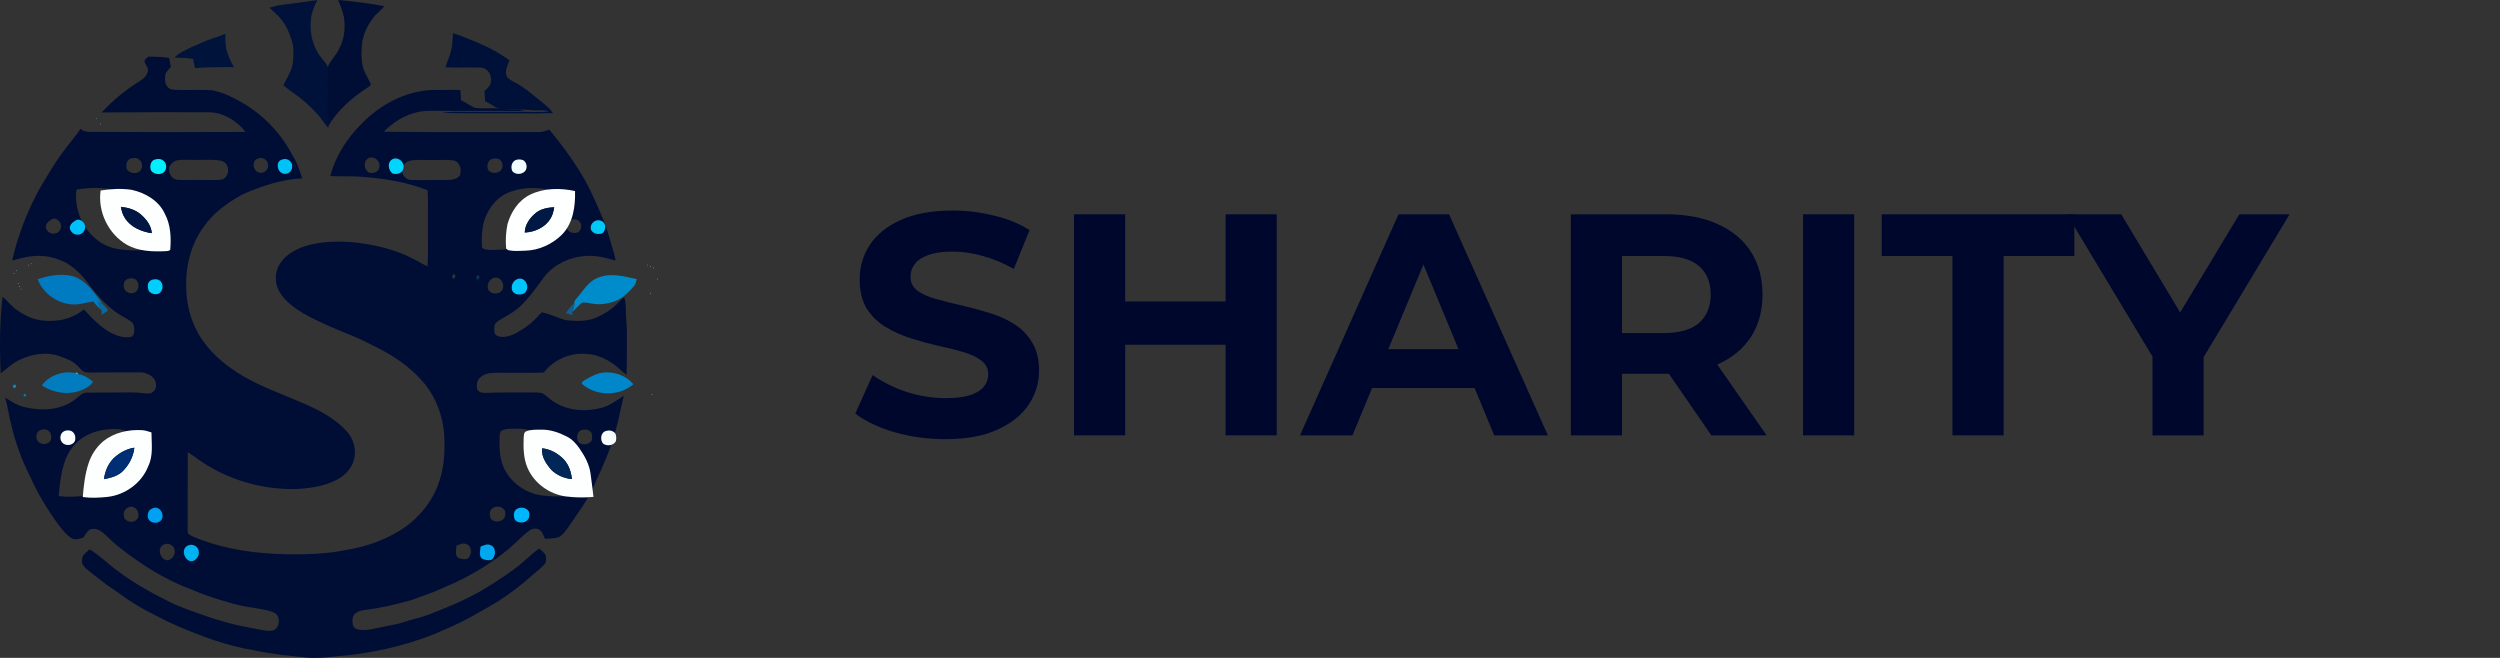 <svg width="190" height="50" viewBox="0 0 190 50" fill="none" xmlns="http://www.w3.org/2000/svg">
<rect x="0" y="0" width="190" height="50" fill="#333333" stroke="none"/>
<path d="M71.84 33.376C70.496 33.376 69.208 33.2 67.976 32.848C66.744 32.48 65.752 32.008 65 31.432L66.32 28.504C67.04 29.016 67.888 29.44 68.864 29.776C69.856 30.096 70.856 30.256 71.864 30.256C72.632 30.256 73.248 30.184 73.712 30.04C74.192 29.88 74.544 29.664 74.768 29.392C74.992 29.12 75.104 28.808 75.104 28.456C75.104 28.008 74.928 27.656 74.576 27.4C74.224 27.128 73.76 26.912 73.184 26.752C72.608 26.576 71.968 26.416 71.264 26.272C70.576 26.112 69.88 25.92 69.176 25.696C68.488 25.472 67.856 25.184 67.28 24.832C66.704 24.48 66.232 24.016 65.864 23.44C65.512 22.864 65.336 22.128 65.336 21.232C65.336 20.272 65.592 19.4 66.104 18.616C66.632 17.816 67.416 17.184 68.456 16.72C69.512 16.24 70.832 16 72.416 16C73.472 16 74.512 16.128 75.536 16.384C76.56 16.624 77.464 16.992 78.248 17.488L77.048 20.44C76.264 19.992 75.48 19.664 74.696 19.456C73.912 19.232 73.144 19.12 72.392 19.12C71.64 19.12 71.024 19.208 70.544 19.384C70.064 19.56 69.72 19.792 69.512 20.08C69.304 20.352 69.2 20.672 69.2 21.04C69.2 21.472 69.376 21.824 69.728 22.096C70.08 22.352 70.544 22.56 71.12 22.72C71.696 22.88 72.328 23.04 73.016 23.2C73.72 23.36 74.416 23.544 75.104 23.752C75.808 23.96 76.448 24.24 77.024 24.592C77.6 24.944 78.064 25.408 78.416 25.984C78.784 26.56 78.968 27.288 78.968 28.168C78.968 29.112 78.704 29.976 78.176 30.76C77.648 31.544 76.856 32.176 75.8 32.656C74.76 33.136 73.44 33.376 71.84 33.376Z" fill="#00072D"/>
<path d="M93.145 16.288H97.033V33.088H93.145V16.288ZM85.513 33.088H81.625V16.288H85.513V33.088ZM93.433 26.2H85.225V22.912H93.433V26.2Z" fill="#00072D"/>
<path d="M98.799 33.088L106.287 16.288H110.128L117.639 33.088H113.56L107.416 18.256H108.951L102.784 33.088H98.799ZM102.543 29.488L103.576 26.536H112.215L113.271 29.488H102.543Z" fill="#00072D"/>
<path d="M119.382 33.088V16.288H126.654C128.158 16.288 129.455 16.536 130.543 17.032C131.631 17.512 132.47 18.208 133.062 19.12C133.655 20.032 133.951 21.12 133.951 22.384C133.951 23.632 133.655 24.712 133.062 25.624C132.47 26.52 131.631 27.208 130.543 27.688C129.455 28.168 128.158 28.408 126.654 28.408H121.542L123.271 26.704V33.088H119.382ZM130.062 33.088L125.862 26.992H130.015L134.262 33.088H130.062ZM123.271 27.136L121.542 25.312H126.438C127.638 25.312 128.535 25.056 129.127 24.544C129.719 24.016 130.015 23.296 130.015 22.384C130.015 21.456 129.719 20.736 129.127 20.224C128.535 19.712 127.638 19.456 126.438 19.456H121.542L123.271 17.608V27.136Z" fill="#00072D"/>
<path d="M137.031 33.088V16.288H140.919V33.088H137.031Z" fill="#00072D"/>
<path d="M148.386 33.088V19.456H143.01V16.288H157.65V19.456H152.274V33.088H148.386Z" fill="#00072D"/>
<path d="M163.59 33.088V26.224L164.478 28.576L157.086 16.288H161.214L166.878 25.72H164.502L170.19 16.288H174.006L166.614 28.576L167.478 26.224V33.088H163.59Z" fill="#00072D"/>
<g clip-path="url(#clip0_251_771)">
<path d="M21.423 0.37C22.32 0.264 23.214 0.145 24.106 0C23.927 0.436 23.705 0.866 23.646 1.337C23.491 2.436 23.759 3.618 24.494 4.481C24.648 4.686 24.847 4.87 24.929 5.116C24.997 5.462 24.967 5.817 24.97 6.167C24.955 7.355 24.985 8.543 24.951 9.731C24.63 9.356 24.374 8.931 24.033 8.573C23.557 8.073 23.054 7.593 22.483 7.195C22.157 6.972 21.836 6.74 21.538 6.481C21.7 6.142 21.885 5.815 22.051 5.478C22.304 4.955 22.308 4.364 22.293 3.799C22.288 3.36 22.14 2.942 21.983 2.538C21.791 2.049 21.52 1.585 21.143 1.21C20.929 0.997 20.698 0.8 20.482 0.589C20.788 0.492 21.102 0.406 21.423 0.37Z" fill="#00113A"/>
<path d="M25.698 6.10352e-05C26.871 0.12 28.045 0.235 29.2 0.474C28.968 0.8 28.612 1.015 28.376 1.338C27.89 1.971 27.54 2.724 27.496 3.521C27.453 4.177 27.447 4.863 27.722 5.477C27.854 5.798 28.063 6.084 28.184 6.408C28.153 6.539 28.003 6.589 27.911 6.673C26.721 7.447 25.624 8.408 24.915 9.635C24.872 8.525 24.909 7.414 24.892 6.304C24.902 5.858 24.856 5.4 24.964 4.961C25.185 4.518 25.572 4.174 25.77 3.715C26.176 2.987 26.26 2.13 26.14 1.32C26.057 0.861 25.869 0.432 25.698 6.10352e-05Z" fill="#000E36"/>
<path d="M10.977 4.617C11.078 4.467 11.215 4.267 11.427 4.303C11.902 4.31 12.379 4.326 12.849 4.4C12.896 4.63 12.943 4.862 12.989 5.095C12.812 5.295 12.568 5.484 12.555 5.77C12.523 6.071 12.535 6.423 12.778 6.647C12.915 6.803 13.139 6.815 13.335 6.829C14.257 6.872 15.181 6.797 16.1 6.856C16.901 6.995 17.636 7.368 18.335 7.76C19.605 8.477 20.692 9.481 21.53 10.653C21.848 11.11 22.12 11.594 22.39 12.078C22.653 12.545 22.791 13.062 22.978 13.56C21.756 13.611 20.561 13.929 19.427 14.364C18.937 14.546 18.449 14.743 18.004 15.016C17.029 15.601 16.105 16.316 15.469 17.255C14.549 18.518 14.13 20.084 14.148 21.623C14.127 23.208 14.584 24.823 15.569 26.098C16.323 27.112 17.344 27.907 18.431 28.558C19.753 29.347 21.219 29.86 22.631 30.472C23.977 31.028 25.348 31.677 26.333 32.761C26.878 33.334 27.106 34.185 26.901 34.943C26.72 35.604 26.212 36.143 25.601 36.461C24.647 36.965 23.547 37.108 22.478 37.168C19.88 37.217 17.267 36.447 15.148 34.974C14.86 34.764 14.574 34.552 14.269 34.368C14.257 36.118 14.273 37.869 14.263 39.619C14.263 39.923 14.242 40.231 14.28 40.535C14.453 40.704 14.692 40.784 14.912 40.882C17.129 41.771 19.543 42.092 21.927 42.128C23.433 42.144 24.95 42.088 26.424 41.775C27.818 41.551 29.166 41.061 30.367 40.337C31.785 39.461 32.908 38.106 33.399 36.532C33.789 35.391 33.82 34.171 33.756 32.981C33.648 31.62 33.159 30.276 32.295 29.195C31.416 28.111 30.263 27.262 29.023 26.605C28.224 26.192 27.425 25.779 26.589 25.443C25.567 25.028 24.546 24.605 23.568 24.098C22.873 23.734 22.194 23.315 21.659 22.743C21.241 22.293 20.93 21.71 20.963 21.09C20.952 20.453 21.309 19.864 21.792 19.456C22.267 19.056 22.85 18.794 23.45 18.628C24.592 18.335 25.791 18.316 26.962 18.423C28.443 18.591 29.922 18.933 31.259 19.595C31.677 19.8 32.074 20.047 32.496 20.247C32.554 19.1 32.506 17.951 32.521 16.802C32.507 16.021 32.555 15.239 32.494 14.46C30.994 13.865 29.383 13.592 27.775 13.462C26.887 13.363 25.992 13.426 25.102 13.381C25.564 11.614 26.686 10.061 28.064 8.85C29.506 7.602 31.406 6.752 33.364 6.84C33.906 6.841 34.449 6.819 34.991 6.841C35.007 7.104 35.022 7.368 35.043 7.631C35.4 7.775 35.702 8.019 36.048 8.182C36.465 8.279 36.898 8.22 37.322 8.228C37.948 8.21 38.566 8.341 39.191 8.312C39.425 8.294 39.658 8.323 39.883 8.391C39.288 8.472 38.688 8.423 38.091 8.426C36.662 8.431 35.232 8.424 33.802 8.425C33.127 8.428 32.444 8.371 31.779 8.51C30.78 8.726 29.87 9.285 29.175 10.009C33.066 10.068 36.957 10.032 40.848 10.038C41.158 10.052 41.458 9.97 41.735 9.84C42.763 11.072 43.706 12.374 44.499 13.762C45.021 14.719 45.436 15.726 45.863 16.725C46.133 17.347 46.288 18.007 46.486 18.653C46.49 18.668 46.5 18.698 46.504 18.713C46.624 19.068 46.723 19.43 46.785 19.799C46.344 19.688 45.908 19.549 45.456 19.491C43.826 19.248 42.06 19.937 41.164 21.309C40.683 21.971 40.196 22.633 39.612 23.213C39.205 23.618 38.697 23.908 38.197 24.189C37.998 24.309 37.783 24.421 37.636 24.603C37.529 24.851 37.538 25.148 37.624 25.403C37.827 25.601 38.137 25.636 38.41 25.593C38.994 25.505 39.497 25.172 39.971 24.849C40.431 24.538 40.804 24.127 41.179 23.728C41.352 23.776 41.526 23.824 41.7 23.878C42.223 24.036 42.712 24.319 43.269 24.361C43.95 24.407 44.668 24.42 45.302 24.14C45.858 23.897 46.393 23.588 46.823 23.163C47.022 22.964 47.223 22.765 47.439 22.579C47.51 22.823 47.558 23.075 47.557 23.331C47.56 24.013 47.652 24.691 47.645 25.372C47.64 26.409 47.65 27.445 47.623 28.481C47.318 28.255 47.041 27.997 46.747 27.76C46.098 27.267 45.311 26.904 44.474 26.894C43.263 26.806 42.049 27.372 41.325 28.316C40.358 28.349 39.389 28.323 38.421 28.331C37.927 28.34 37.419 28.284 36.94 28.423C36.593 28.549 36.233 28.837 36.245 29.233C36.248 29.399 36.213 29.612 36.379 29.721C36.572 29.898 36.856 29.855 37.099 29.855C38.052 29.806 39.006 29.842 39.961 29.83C40.359 29.835 40.761 29.802 41.157 29.866C41.478 29.999 41.703 30.278 41.99 30.465C43.035 31.202 44.425 31.327 45.65 31.011C46.313 30.863 46.846 30.43 47.41 30.086C47.184 30.945 47.043 31.823 46.8 32.678C46.438 34.042 45.87 35.344 45.268 36.622C44.8 37.865 43.951 38.911 43.228 40.017C43.021 40.306 42.815 40.615 42.501 40.804C42.159 40.945 41.776 40.91 41.415 40.945C41.323 40.736 41.255 40.508 41.097 40.337C40.875 40.1 40.473 40.135 40.233 40.325C39.669 40.728 39.218 41.256 38.686 41.695C37.412 42.759 35.979 43.633 34.464 44.334C33.844 44.584 33.252 44.9 32.617 45.114C32.113 45.284 31.627 45.505 31.115 45.65C30.031 45.947 28.935 46.213 27.815 46.344C27.444 46.389 27.003 46.486 26.83 46.852C26.761 47.087 26.774 47.345 26.852 47.577C26.918 47.763 27.137 47.828 27.317 47.86C28.03 47.956 28.717 47.693 29.41 47.575C29.843 47.503 30.276 47.419 30.691 47.279C31.323 47.064 31.985 46.939 32.608 46.699C34.162 46.093 35.718 45.461 37.125 44.565C38.026 43.995 38.931 43.421 39.739 42.725C40.152 42.374 40.529 41.98 40.992 41.688C41.144 41.837 41.318 41.968 41.441 42.144C41.532 42.34 41.519 42.578 41.45 42.779C41.201 43.14 40.823 43.388 40.501 43.68C39.677 44.422 38.791 45.097 37.856 45.701C37.145 46.125 36.428 46.538 35.702 46.934C34.844 47.413 33.928 47.783 33.029 48.184C30.615 49.141 28.043 49.695 25.445 49.893C24.754 49.951 24.059 50.045 23.364 49.975C22.025 49.852 20.683 49.713 19.367 49.432C17.264 49.097 15.261 48.348 13.323 47.506C13.309 47.499 13.28 47.486 13.266 47.48C12.837 47.285 12.41 47.085 11.997 46.863C11.984 46.856 11.957 46.843 11.944 46.835C11.359 46.535 10.768 46.242 10.217 45.884C9.63 45.539 9.107 45.104 8.535 44.737C7.988 44.384 7.5 43.957 6.981 43.569C6.759 43.394 6.526 43.226 6.355 43.002C6.182 42.776 6.196 42.456 6.323 42.215C6.47 42.041 6.648 41.899 6.814 41.746C7.608 42.223 8.24 42.906 9.001 43.427C10.22 44.356 11.577 45.092 12.953 45.776C13.754 46.184 14.623 46.438 15.465 46.751C16.093 46.982 16.738 47.168 17.382 47.349C18.181 47.576 19.006 47.692 19.817 47.862C20.127 47.913 20.451 47.993 20.763 47.913C21.14 47.764 21.267 47.287 21.155 46.934C21.067 46.632 20.744 46.496 20.46 46.424C19.606 46.209 18.72 46.151 17.867 45.923C16.74 45.606 15.614 45.27 14.543 44.797C12.548 44.072 10.752 42.913 9.099 41.622C8.709 41.325 8.362 40.98 8.006 40.647C7.752 40.417 7.453 40.164 7.082 40.196C6.679 40.182 6.521 40.599 6.324 40.867C6.036 40.921 5.709 41.074 5.434 40.903C5.017 40.635 4.721 40.232 4.424 39.85C3.61 38.739 2.889 37.557 2.332 36.303C1.689 35.035 1.178 33.7 0.87 32.317C0.865 32.3 0.858 32.266 0.853 32.25C0.652 31.58 0.6 30.877 0.387 30.211C0.842 30.5 1.302 30.811 1.842 30.932C3.107 31.248 4.57 31.198 5.645 30.402C5.957 30.191 6.211 29.814 6.634 29.839C7.296 29.82 7.958 29.84 8.62 29.83C9.391 29.841 10.166 29.782 10.934 29.884C11.159 29.903 11.417 29.946 11.61 29.795C11.939 29.573 11.915 29.089 11.713 28.792C11.455 28.463 11.026 28.29 10.606 28.3C9.614 28.3 8.621 28.306 7.629 28.307C7.232 28.302 6.831 28.337 6.437 28.279C6.212 28.183 6.075 27.965 5.897 27.81C5.535 27.432 5.026 27.249 4.54 27.076C3.527 26.706 2.38 26.907 1.437 27.376C0.914 27.623 0.5 28.026 0.055 28.38C-0.039 26.439 -0.025 24.489 0.194 22.556C0.384 22.722 0.571 22.893 0.741 23.079C1.126 23.507 1.63 23.814 2.149 24.064C2.892 24.41 3.743 24.439 4.547 24.331C5.025 24.269 5.476 24.081 5.893 23.854C6.062 23.749 6.224 23.636 6.388 23.522C7.023 24.21 7.677 24.924 8.537 25.347C8.989 25.557 9.515 25.726 10.014 25.586C10.243 25.418 10.205 25.088 10.188 24.842C10.161 24.452 9.751 24.304 9.459 24.13C8.306 23.509 7.426 22.518 6.663 21.492C6.223 20.894 5.681 20.355 5.029 19.977C4.282 19.583 3.417 19.38 2.567 19.461C2.008 19.496 1.47 19.653 0.937 19.803C1.111 18.879 1.421 17.986 1.735 17.1C1.741 17.086 1.752 17.056 1.757 17.042C2.184 15.956 2.666 14.884 3.279 13.884C3.287 13.871 3.302 13.847 3.31 13.834C3.741 13.131 4.142 12.409 4.642 11.749C5.106 11.078 5.665 10.473 6.117 9.793C6.472 10.108 6.97 10.012 7.41 10.024C11.16 10.05 14.91 10.043 18.66 10.027C17.985 9.159 16.918 8.503 15.77 8.531C13.089 8.528 10.407 8.523 7.726 8.547C8.584 7.622 9.571 6.804 10.656 6.141C10.924 5.971 11.18 5.736 11.237 5.415C11.309 5.117 10.989 4.899 10.977 4.617ZM9.99 12.035C9.608 12.104 9.524 12.593 9.656 12.892C9.849 13.143 10.23 13.221 10.517 13.086C10.877 12.904 10.894 12.342 10.565 12.121C10.411 11.979 10.18 11.992 9.99 12.035ZM19.671 12.033C19.065 12.138 19.211 13.05 19.75 13.13C20.098 13.194 20.425 12.859 20.375 12.525C20.377 12.194 19.995 11.917 19.671 12.033ZM28.025 12.012C27.579 12.222 27.65 12.874 28.028 13.117C28.352 13.207 28.791 13.078 28.833 12.706C28.946 12.275 28.455 11.816 28.025 12.012ZM37.358 12.091C37.044 12.232 36.976 12.63 37.099 12.917C37.324 13.224 37.825 13.199 38.073 12.935C38.278 12.691 38.217 12.274 37.943 12.102C37.758 12.03 37.541 12.014 37.358 12.091ZM13.383 12.207C13.17 12.29 12.993 12.453 12.883 12.647C12.763 13.011 12.941 13.464 13.307 13.623C13.531 13.692 13.77 13.677 14.002 13.684C14.737 13.675 15.474 13.674 16.21 13.682C16.448 13.677 16.691 13.689 16.924 13.63C17.498 13.373 17.476 12.397 16.839 12.229C16.2 12.082 15.537 12.172 14.887 12.151C14.387 12.168 13.873 12.089 13.383 12.207ZM31.001 12.263C30.671 12.415 30.498 12.806 30.582 13.149C30.671 13.437 30.94 13.697 31.268 13.678C32.114 13.707 32.961 13.67 33.808 13.682C34.209 13.676 34.699 13.675 34.96 13.325C35.103 12.903 34.966 12.287 34.454 12.192C33.801 12.111 33.139 12.18 32.483 12.158C31.99 12.172 31.475 12.102 31.001 12.263ZM5.816 14.405C5.595 16.005 6.392 17.701 7.822 18.532C8.696 19.018 9.733 19.056 10.712 19.016C10.847 18.999 11.017 19.022 11.111 18.903C11.184 17.977 11.149 17.003 10.695 16.163C10.248 15.184 9.221 14.578 8.18 14.351C7.397 14.233 6.595 14.277 5.816 14.405ZM38.47 14.715C37.571 15.149 37.01 16.037 36.743 16.951C36.622 17.566 36.577 18.202 36.641 18.827C36.68 18.855 36.76 18.91 36.799 18.938C37.221 19.03 37.659 18.993 38.088 18.976C39.123 18.953 40.13 18.489 40.856 17.779C41.731 16.905 41.906 15.612 41.874 14.444C40.755 14.199 39.513 14.208 38.47 14.715ZM3.962 16.653C3.719 16.78 3.432 17.009 3.486 17.31C3.554 17.567 3.817 17.791 4.102 17.755C4.529 17.762 4.776 17.231 4.563 16.896C4.437 16.711 4.194 16.544 3.962 16.653ZM43.411 16.713C43.156 16.828 43.005 17.122 43.087 17.389C43.248 17.703 43.672 17.783 43.98 17.632C44.148 17.453 44.238 17.18 44.122 16.954C44.014 16.693 43.66 16.594 43.411 16.713ZM34.496 20.834C34.372 20.881 34.321 21.072 34.419 21.165C34.597 21.227 34.691 20.843 34.496 20.834ZM37.487 21.135C37.148 21.264 36.977 21.687 37.105 22.015C37.316 22.44 38.098 22.399 38.213 21.921C38.365 21.5 37.968 20.939 37.487 21.135ZM9.66 21.219C9.343 21.369 9.355 21.783 9.496 22.048C9.652 22.259 9.976 22.337 10.222 22.243C10.537 22.091 10.606 21.644 10.429 21.37C10.27 21.119 9.909 21.098 9.66 21.219ZM38.15 32.712C37.969 32.798 37.996 33.024 37.971 33.187C37.942 33.962 37.954 34.768 38.268 35.495C38.765 36.644 39.915 37.482 41.179 37.654C41.873 37.741 42.578 37.755 43.275 37.687C43.213 37.101 43.13 36.517 43.054 35.932C42.964 35.226 42.614 34.586 42.211 34.004C41.962 33.649 41.663 33.313 41.267 33.111C40.663 32.799 39.997 32.563 39.304 32.577C38.919 32.586 38.509 32.553 38.15 32.712ZM3.062 32.687C2.743 32.825 2.673 33.268 2.875 33.527C3.104 33.839 3.674 33.813 3.853 33.462C3.952 33.196 3.883 32.844 3.618 32.695C3.445 32.612 3.235 32.61 3.062 32.687ZM6.03 33.452C5.497 33.899 5.104 34.499 4.897 35.152C4.625 35.976 4.534 36.84 4.462 37.697C5.075 37.787 5.698 37.752 6.311 37.692C7.686 37.549 8.953 36.621 9.439 35.352C9.83 34.552 9.687 33.644 9.683 32.788C9.443 32.715 9.205 32.626 8.952 32.614C7.921 32.558 6.838 32.803 6.03 33.452ZM44.29 32.664C43.826 32.731 43.746 33.331 44.006 33.639C44.293 33.855 44.803 33.793 44.975 33.459C45.02 33.284 45.016 33.097 44.962 32.926C44.85 32.687 44.537 32.598 44.29 32.664ZM9.76 38.563C9.419 38.677 9.347 39.046 9.438 39.349C9.609 39.708 10.198 39.776 10.43 39.437C10.739 39.035 10.278 38.295 9.76 38.563ZM37.487 38.587C37.194 38.725 37.199 39.085 37.265 39.35C37.422 39.678 37.922 39.72 38.191 39.504C38.413 39.352 38.432 39.051 38.373 38.817C38.214 38.513 37.78 38.418 37.487 38.587ZM12.512 41.364C11.867 41.552 12.148 42.604 12.777 42.582C13.083 42.494 13.319 42.186 13.279 41.871C13.292 41.505 12.85 41.223 12.512 41.364ZM34.692 41.465C34.682 41.753 34.561 42.087 34.752 42.343C34.969 42.489 35.255 42.532 35.511 42.473C35.89 42.221 35.906 41.495 35.424 41.344C35.173 41.238 34.924 41.38 34.692 41.465Z" fill="#000E36"/>
<path d="M16.896 2.664C16.954 2.638 17.071 2.585 17.129 2.559C17.127 2.967 17.11 3.382 17.212 3.781C17.33 4.245 17.536 4.683 17.778 5.099C16.79 5.109 15.802 5.097 14.818 5.171C14.771 4.938 14.725 4.706 14.678 4.476C14.207 4.402 13.731 4.386 13.256 4.379C13.602 4.018 14.074 3.819 14.518 3.599C15.063 3.349 15.611 3.102 16.184 2.914C16.199 2.908 16.23 2.898 16.245 2.893C16.443 2.825 16.643 2.76 16.841 2.687C16.854 2.681 16.882 2.67 16.896 2.664Z" fill="#00133B"/>
<path d="M34.428 2.522C34.582 2.571 34.736 2.621 34.891 2.674C34.906 2.679 34.937 2.69 34.951 2.695C36.263 3.204 37.596 3.741 38.723 4.588C38.568 4.973 38.346 5.39 38.508 5.809C38.656 6.034 38.921 6.142 39.148 6.275C39.804 6.606 40.353 7.094 40.92 7.546C41.31 7.871 41.742 8.166 42.023 8.596C41.61 8.597 41.196 8.614 40.784 8.623C38.392 8.601 35.998 8.631 33.607 8.586C34.272 8.447 34.955 8.504 35.63 8.501C37.06 8.5 38.49 8.507 39.919 8.502C40.517 8.499 41.116 8.548 41.711 8.467C41.486 8.399 41.253 8.371 41.019 8.388C40.395 8.417 39.776 8.286 39.151 8.304C38.726 8.296 38.293 8.356 37.876 8.258C37.53 8.095 37.228 7.851 36.871 7.707C36.85 7.444 36.835 7.18 36.819 6.917C37.041 6.712 37.322 6.496 37.311 6.166C37.392 5.685 37.032 5.137 36.504 5.137C35.617 5.104 34.73 5.168 33.844 5.113C33.946 4.807 34.068 4.507 34.179 4.205C34.378 3.666 34.39 3.087 34.428 2.522Z" fill="#001139"/>
<path d="M7.295 8.982H7.346V9.031H7.295V8.982Z" fill="#6AAFC6"/>
<path d="M7.618 9.405H7.668V9.454H7.618V9.405Z" fill="#78BDD3"/>
<path d="M11.818 12.111C12.008 12.068 12.239 12.056 12.393 12.197C12.722 12.418 12.706 12.98 12.345 13.162C12.058 13.297 11.678 13.219 11.484 12.968C11.352 12.669 11.437 12.18 11.818 12.111Z" fill="#01EFFF"/>
<path d="M21.499 12.109C21.824 11.993 22.205 12.27 22.203 12.601C22.254 12.935 21.926 13.27 21.578 13.206C21.04 13.126 20.893 12.214 21.499 12.109Z" fill="#00C2F8"/>
<path d="M29.854 12.088C30.284 11.892 30.775 12.351 30.662 12.782C30.62 13.154 30.181 13.283 29.857 13.193C29.479 12.95 29.408 12.298 29.854 12.088Z" fill="#00D5FE"/>
<path d="M39.186 12.167C39.37 12.09 39.587 12.106 39.771 12.178C40.045 12.35 40.107 12.767 39.901 13.011C39.654 13.275 39.152 13.3 38.928 12.993C38.805 12.706 38.873 12.308 39.186 12.167Z" fill="#F2FEFF"/>
<path d="M7.645 14.481C8.424 14.353 9.225 14.309 10.008 14.427C11.05 14.654 12.077 15.26 12.523 16.239C12.977 17.078 13.013 18.053 12.939 18.979C12.845 19.098 12.675 19.075 12.541 19.092C11.561 19.132 10.524 19.095 9.651 18.608C8.22 17.777 7.424 16.081 7.645 14.481ZM9.185 15.719C9.244 16.005 9.31 16.299 9.477 16.546C9.9 17.248 10.734 17.611 11.534 17.72C11.498 17.154 11.127 16.669 10.709 16.303C10.29 15.935 9.734 15.776 9.185 15.719Z" fill="#FDFFFE"/>
<path d="M40.298 14.791C41.341 14.284 42.583 14.275 43.703 14.52C43.734 15.688 43.559 16.981 42.684 17.855C41.958 18.565 40.951 19.029 39.916 19.052C39.487 19.069 39.05 19.106 38.627 19.014C38.588 18.986 38.508 18.931 38.469 18.903C38.405 18.278 38.45 17.642 38.571 17.027C38.838 16.113 39.399 15.225 40.298 14.791ZM40.734 16.172C40.275 16.546 39.895 17.069 39.88 17.672C40.652 17.643 41.445 17.274 41.838 16.606C42.007 16.35 42.063 16.048 42.121 15.755C41.632 15.766 41.125 15.87 40.734 16.172Z" fill="#FEFFFF"/>
<path d="M9.185 15.719C9.735 15.776 10.29 15.935 10.709 16.303C11.127 16.669 11.499 17.154 11.534 17.72C10.735 17.611 9.901 17.248 9.478 16.546C9.31 16.299 9.244 16.005 9.185 15.719Z" fill="#001643"/>
<path d="M40.734 16.172C41.125 15.87 41.632 15.766 42.121 15.755C42.063 16.048 42.007 16.35 41.839 16.606C41.445 17.274 40.652 17.643 39.88 17.672C39.895 17.069 40.275 16.546 40.734 16.172Z" fill="#001944"/>
<path d="M5.791 16.729C6.023 16.62 6.266 16.787 6.392 16.972C6.605 17.307 6.358 17.838 5.931 17.831C5.646 17.867 5.383 17.643 5.315 17.386C5.261 17.085 5.548 16.856 5.791 16.729Z" fill="#00C1FB"/>
<path d="M45.239 16.789C45.489 16.67 45.843 16.769 45.951 17.03C46.066 17.256 45.976 17.529 45.809 17.708C45.501 17.86 45.076 17.779 44.916 17.465C44.833 17.198 44.984 16.904 45.239 16.789Z" fill="#00C8F8"/>
<path d="M2.345 20.022H2.396V20.071H2.345V20.022Z" fill="#84C6DB"/>
<path d="M2.122 20.127H2.173V20.176H2.122V20.127Z" fill="#A1D6E8"/>
<path d="M49.182 20.123H49.232V20.171H49.182V20.123Z" fill="#71C2DC"/>
<path d="M49.404 20.235H49.454V20.284H49.404V20.235Z" fill="#85C6DD"/>
<path d="M49.627 20.344H49.677V20.392H49.627V20.344Z" fill="#91D0E4"/>
<path d="M1.242 20.554H1.293V20.601H1.242V20.554Z" fill="#8ACFE5"/>
<path d="M1.03 20.764H1.079V20.812H1.029L1.03 20.764Z" fill="#7CCDE7"/>
<path d="M36.325 20.91C36.519 20.919 36.426 21.303 36.248 21.241C36.15 21.148 36.2 20.957 36.325 20.91Z" fill="#093553"/>
<path d="M2.864 21.217C3.72 20.93 4.659 20.768 5.55 20.993C6.368 21.248 6.926 21.927 7.417 22.575C7.426 22.587 7.444 22.61 7.452 22.622C7.571 22.779 7.684 22.939 7.798 23.101C7.669 23.025 7.537 22.955 7.406 22.886C7.492 23.105 7.572 23.327 7.68 23.538C7.46 23.351 7.258 23.146 7.092 22.913C6.774 22.962 6.461 23.03 6.147 23.095C4.781 23.356 3.318 22.477 2.864 21.217Z" fill="#007AC1"/>
<path d="M45.553 21.071C46.481 20.731 47.463 21.012 48.388 21.211C48.352 21.418 48.294 21.628 48.146 21.789C47.709 22.3 47.181 22.79 46.506 22.971C46.052 23.099 45.57 23.169 45.101 23.089C44.816 23.055 44.532 22.965 44.243 22.996C43.966 23.22 43.73 23.488 43.477 23.737C43.585 23.522 43.666 23.292 43.644 23.049C43.62 22.854 43.803 22.725 43.903 22.579C44.379 22.014 44.787 21.3 45.553 21.071Z" fill="#008CCB"/>
<path d="M1.119 29.233C1.289 29.237 1.238 29.497 1.087 29.488C0.917 29.483 0.967 29.222 1.119 29.233Z" fill="#008CCB"/>
<path d="M39.316 21.211C39.797 21.015 40.194 21.576 40.042 21.997C39.926 22.475 39.145 22.516 38.933 22.091C38.806 21.763 38.976 21.34 39.316 21.211Z" fill="#00C5FD"/>
<path d="M49.951 21.187L50.001 21.188V21.236L49.951 21.235V21.187Z" fill="#83CEE3"/>
<path d="M11.488 21.295C11.737 21.174 12.099 21.195 12.257 21.446C12.434 21.72 12.365 22.167 12.05 22.319C11.804 22.413 11.481 22.335 11.324 22.124C11.184 21.859 11.172 21.445 11.488 21.295Z" fill="#00CFFE"/>
<path d="M1.36 21.511H1.41V21.56H1.36V21.511Z" fill="#8EC9DD"/>
<path d="M1.467 21.731L1.517 21.732V21.78L1.467 21.779V21.731Z" fill="#85C1D7"/>
<path d="M1.577 21.951H1.627V22H1.577V21.951Z" fill="#78B4C9"/>
<path d="M49.404 22.261H49.454V22.31H49.404V22.261Z" fill="#ACD9E4"/>
<path d="M7.406 22.886C7.537 22.955 7.669 23.025 7.798 23.101C7.966 23.241 8.087 23.424 8.217 23.598C8.053 23.712 7.89 23.825 7.722 23.93C7.736 23.797 7.77 23.654 7.68 23.538C7.572 23.327 7.492 23.105 7.406 22.886Z" fill="#0C699A"/>
<path d="M43.644 23.05C43.665 23.292 43.585 23.522 43.476 23.737C43.489 23.792 43.515 23.899 43.528 23.954C43.354 23.9 43.181 23.852 43.008 23.804C43.181 23.523 43.385 23.259 43.644 23.05Z" fill="#105F93"/>
<path d="M3.179 29.282C3.742 28.533 4.786 28.149 5.718 28.354C5.771 28.377 5.877 28.424 5.931 28.447C6.371 28.48 6.741 28.741 7.068 29.01C6.95 29.203 6.784 29.358 6.58 29.461C6.566 29.468 6.54 29.483 6.527 29.491C5.495 30.091 4.143 29.933 3.179 29.282Z" fill="#007CBF"/>
<path d="M1.811 29.957C1.964 29.907 2.016 29.958 1.97 30.11C1.816 30.157 1.763 30.106 1.811 29.957Z" fill="#007CBF"/>
<path d="M5.718 28.355L5.804 28.304L5.912 28.352L5.931 28.448C5.877 28.424 5.771 28.377 5.718 28.355Z" fill="#20D0F1"/>
<path d="M44.608 28.793C44.965 28.59 45.337 28.387 45.751 28.33C46.623 28.2 47.576 28.521 48.13 29.201C47.157 30.062 45.568 30.119 44.501 29.383C44.489 29.374 44.462 29.358 44.45 29.349C44.396 29.31 44.29 29.232 44.237 29.192C44.161 28.987 44.432 28.921 44.557 28.825C44.57 28.817 44.595 28.801 44.608 28.793Z" fill="#0087CA"/>
<path d="M49.523 29.969L49.573 29.97V30.018L49.523 30.017V29.969Z" fill="#95CBDB"/>
<path d="M39.978 32.788C40.338 32.63 40.748 32.662 41.133 32.653C41.825 32.639 42.492 32.875 43.096 33.187C43.492 33.389 43.791 33.725 44.039 34.08C44.443 34.662 44.793 35.302 44.883 36.008C44.959 36.593 45.041 37.177 45.104 37.763C44.407 37.831 43.702 37.817 43.008 37.73C41.743 37.558 40.594 36.721 40.097 35.571C39.782 34.844 39.77 34.038 39.8 33.263C39.824 33.1 39.798 32.874 39.978 32.788ZM41.201 34.069C41.126 34.707 41.513 35.257 41.912 35.721C42.319 36.122 42.886 36.357 43.461 36.408C43.412 35.866 43.227 35.322 42.847 34.914C42.415 34.465 41.837 34.136 41.201 34.069Z" fill="#FDFFFF"/>
<path d="M7.858 33.528C8.667 32.879 9.75 32.634 10.78 32.691C11.033 32.702 11.272 32.791 11.511 32.864C11.516 33.72 11.659 34.629 11.267 35.429C10.781 36.697 9.514 37.625 8.14 37.768C7.526 37.828 6.904 37.864 6.29 37.774C6.363 36.917 6.454 36.052 6.726 35.228C6.932 34.575 7.326 33.975 7.858 33.528ZM8.638 34.825C8.207 35.25 7.977 35.83 7.899 36.416C8.384 36.332 8.889 36.199 9.263 35.869C9.782 35.383 10.136 34.726 10.21 34.024C9.612 34.117 9.067 34.417 8.638 34.825Z" fill="#FDFFFF"/>
<path d="M4.89 32.763C5.064 32.686 5.274 32.688 5.447 32.771C5.712 32.92 5.781 33.272 5.682 33.538C5.503 33.889 4.933 33.915 4.703 33.603C4.502 33.344 4.571 32.901 4.89 32.763Z" fill="#FAFDFE"/>
<path d="M46.119 32.74C46.365 32.675 46.679 32.763 46.791 33.002C46.845 33.173 46.848 33.36 46.804 33.535C46.632 33.869 46.121 33.931 45.834 33.715C45.575 33.407 45.655 32.807 46.119 32.74Z" fill="#F7FBFB"/>
<path d="M8.638 34.825C9.067 34.417 9.612 34.116 10.21 34.024C10.136 34.726 9.782 35.383 9.263 35.869C8.889 36.199 8.384 36.332 7.899 36.416C7.977 35.83 8.207 35.25 8.638 34.825Z" fill="#002E74"/>
<path d="M41.201 34.069C41.836 34.136 42.415 34.465 42.847 34.914C43.226 35.323 43.412 35.866 43.461 36.408C42.886 36.357 42.319 36.122 41.912 35.721C41.513 35.257 41.126 34.707 41.201 34.069Z" fill="#002758"/>
<path d="M11.588 38.639C12.106 38.371 12.567 39.111 12.258 39.513C12.026 39.852 11.438 39.784 11.266 39.425C11.175 39.122 11.247 38.753 11.588 38.639Z" fill="#00A1F2"/>
<path d="M39.316 38.663C39.609 38.495 40.043 38.589 40.202 38.893C40.261 39.128 40.242 39.429 40.02 39.58C39.751 39.796 39.25 39.754 39.094 39.426C39.028 39.161 39.023 38.801 39.316 38.663Z" fill="#00B6FD"/>
<path d="M14.34 41.44C14.679 41.299 15.121 41.581 15.108 41.947C15.148 42.262 14.912 42.57 14.605 42.658C13.976 42.68 13.696 41.628 14.34 41.44Z" fill="#00B3F3"/>
<path d="M36.521 41.541C36.753 41.456 37.002 41.314 37.253 41.42C37.735 41.571 37.718 42.297 37.34 42.549C37.084 42.608 36.798 42.565 36.581 42.419C36.39 42.163 36.511 41.829 36.521 41.541Z" fill="#00A8F2"/>
</g>
<defs>
<clipPath id="clip0_251_771">
<rect width="50" height="50" fill="white"/>
</clipPath>
</defs>
</svg>
